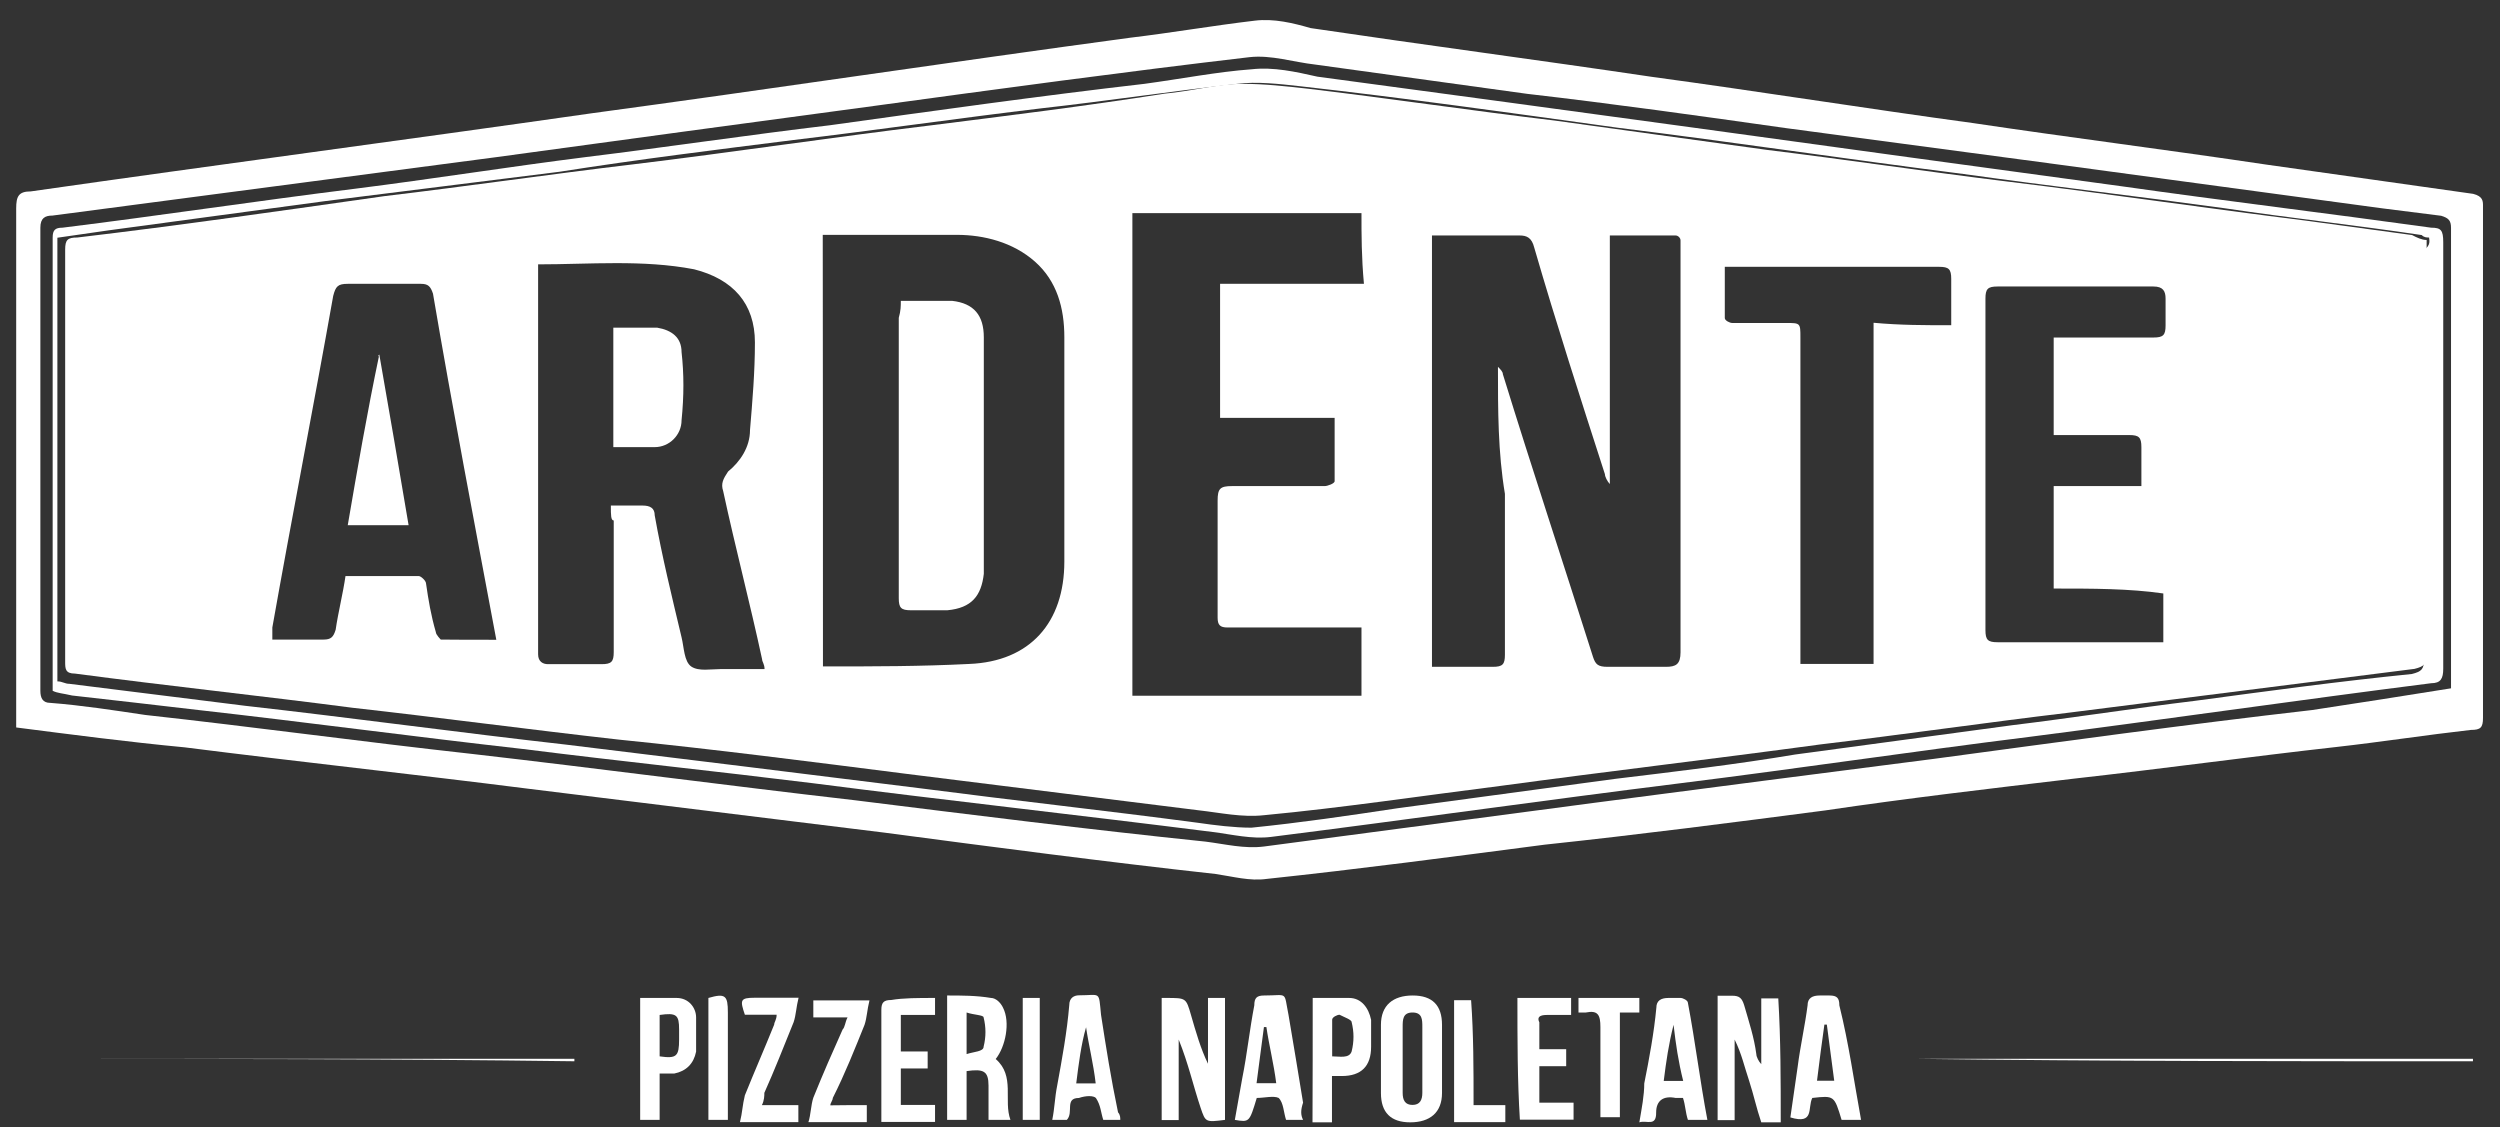 <svg width="122" height="55" viewBox="0 0 122 55" fill="none" xmlns="http://www.w3.org/2000/svg">
<rect x="0" y="0" width="122" height="55" fill="#333333" stroke="none"/>
<path d="M0.79 35.5C0.79 35.14 0.79 34.91 0.79 34.67C0.79 26.46 0.79 18.38 0.79 10.17C0.79 9.58 0.91 9.341 1.5 9.341C10.66 8.03 19.7 6.84 28.86 5.53C37.66 4.34 46.34 3.03 55.15 1.841C57.17 1.601 59.19 1.25 61.22 1.01C62.17 0.89 63.12 1.131 63.96 1.371C69.55 2.201 75.02 2.92 80.61 3.75C85.84 4.46 91.08 5.3 96.31 6.01C101.07 6.72 105.83 7.32 110.58 8.03C113.91 8.51 117.36 8.98 120.69 9.46C121.17 9.58 121.17 9.82 121.17 10.05C121.17 17.78 121.17 25.511 121.17 33.361C121.17 33.95 121.17 34.43 121.17 35.03C121.17 35.51 121.05 35.62 120.58 35.62C118.44 35.861 116.18 36.21 114.04 36.45C109.76 36.93 105.48 37.52 101.19 38C97.15 38.48 93.1 38.95 89.06 39.55C84.54 40.141 79.9 40.74 75.38 41.22C70.86 41.81 66.34 42.41 61.82 42.89C60.99 43.01 60.15 42.77 59.32 42.65C53.97 42.06 48.5 41.34 43.14 40.63C37.31 39.92 31.6 39.2 25.78 38.49C20.19 37.78 14.6 37.18 9.01 36.47C6.26 36.21 3.52 35.85 0.79 35.5ZM119.61 33.59C119.61 33.35 119.61 33.23 119.61 33C119.61 25.74 119.61 18.37 119.61 11.12C119.61 10.761 119.49 10.64 119.13 10.53C118.18 10.41 117.23 10.29 116.28 10.17C111.05 9.46 105.69 8.74 100.46 8.03C96.06 7.44 91.54 6.84 87.14 6.25C82.98 5.66 78.7 5.06 74.53 4.58C71.08 4.1 67.63 3.63 64.18 3.15C63.11 3.03 62.04 2.67 60.97 2.79C54.9 3.5 48.72 4.34 42.65 5.17C36.47 6 30.28 6.84 24.21 7.67C16.95 8.62 9.82 9.57 2.56 10.52C2.2 10.52 1.97 10.64 1.97 11.111C1.97 18.601 1.97 26.1 1.97 33.71C1.97 34.07 2.09 34.3 2.45 34.3C4 34.42 5.54 34.66 7.09 34.89C12.44 35.48 17.68 36.2 23.03 36.791C29.21 37.501 35.52 38.34 41.7 39.05C47.41 39.761 53.12 40.48 58.83 41.071C59.78 41.191 60.73 41.431 61.68 41.31C67.03 40.6 72.5 39.88 77.86 39.17C83.33 38.46 88.8 37.74 94.39 37.03C100.57 36.2 106.64 35.36 112.83 34.65C115.09 34.31 117.35 33.95 119.61 33.59Z" fill="white"/>
<path d="M56.69 48.7C56.81 48.7 56.81 48.7 56.93 48.7C57.88 48.7 57.88 48.7 58.12 49.53C58.36 50.36 58.6 51.2 58.95 51.91C58.95 50.84 58.95 49.77 58.95 48.7C59.31 48.7 59.54 48.7 59.78 48.7C59.78 50.72 59.78 52.63 59.78 54.65C58.83 54.77 58.83 54.77 58.59 54.06C58.23 52.99 58 51.92 57.52 50.73C57.52 52.04 57.52 53.35 57.52 54.66C57.28 54.66 56.93 54.66 56.69 54.66C56.69 52.74 56.69 50.72 56.69 48.7Z" fill="white"/>
<path d="M86.9 54.771C86.54 54.771 86.31 54.771 85.95 54.771C85.71 54.061 85.59 53.461 85.36 52.751C85.12 52.041 85 51.441 84.65 50.731C84.65 52.041 84.65 53.351 84.65 54.661C84.29 54.661 84.06 54.661 83.82 54.661C83.82 52.641 83.82 50.621 83.82 48.591C84.06 48.591 84.3 48.591 84.53 48.591C84.89 48.591 85.01 48.711 85.12 49.071C85.36 49.901 85.6 50.621 85.71 51.451C85.71 51.571 85.83 51.811 85.95 51.931C85.95 50.861 85.95 49.791 85.95 48.721C86.31 48.721 86.43 48.721 86.78 48.721C86.9 50.721 86.9 52.741 86.9 54.771Z" fill="white"/>
<path d="M70.37 51.67C70.37 52.26 70.37 52.74 70.37 53.34C70.37 54.29 69.78 54.77 68.82 54.77C67.87 54.77 67.39 54.29 67.39 53.34C67.39 52.27 67.39 51.2 67.39 50.01C67.39 49.06 67.98 48.58 68.94 48.58C69.9 48.58 70.37 49.06 70.37 50.01C70.37 50.6 70.37 51.2 70.37 51.67ZM69.41 51.67C69.41 51.19 69.41 50.6 69.41 50.12C69.41 49.76 69.41 49.41 68.93 49.41C68.45 49.41 68.45 49.77 68.45 50.12C68.45 51.19 68.45 52.26 68.45 53.33C68.45 53.69 68.57 53.92 68.93 53.92C69.29 53.92 69.41 53.68 69.41 53.33C69.41 52.74 69.41 52.27 69.41 51.67Z" fill="white"/>
<path d="M49.31 54.65C48.95 54.65 48.72 54.65 48.24 54.65C48.24 54.06 48.24 53.58 48.24 52.98C48.24 52.27 48 52.15 47.17 52.27C47.17 53.1 47.17 53.82 47.17 54.65C46.81 54.65 46.58 54.65 46.22 54.65C46.22 52.63 46.22 50.72 46.22 48.58C46.93 48.58 47.65 48.58 48.36 48.7C48.6 48.7 48.84 48.94 48.95 49.18C49.31 49.89 49.07 51.08 48.59 51.68C49.55 52.51 48.96 53.7 49.31 54.65ZM47.17 51.44C47.53 51.32 48 51.32 48 51.08C48.12 50.6 48.12 50.13 48 49.65C48 49.53 47.52 49.53 47.17 49.41C47.17 50.13 47.17 50.72 47.17 51.44Z" fill="white"/>
<path d="M80 54.77C80.12 54.06 80.24 53.46 80.24 52.87C80.48 51.68 80.72 50.37 80.83 49.18C80.83 48.82 81.07 48.7 81.42 48.7C81.66 48.7 81.78 48.7 82.01 48.7C82.13 48.7 82.37 48.82 82.37 48.94C82.73 50.84 82.96 52.75 83.32 54.65C82.96 54.65 82.73 54.65 82.37 54.65C82.25 54.29 82.25 53.94 82.13 53.58C82.01 53.58 81.89 53.58 81.77 53.58C81.18 53.46 80.82 53.7 80.82 54.29C80.83 55 80.36 54.65 80 54.77ZM81.67 50.01C81.43 50.96 81.31 51.79 81.19 52.75C81.55 52.75 81.78 52.75 82.14 52.75C81.9 51.79 81.78 50.96 81.67 50.01Z" fill="white"/>
<path d="M63.59 54.65C63.23 54.65 63 54.65 62.76 54.65C62.64 54.29 62.64 53.82 62.4 53.58C62.16 53.46 61.69 53.58 61.33 53.58C60.97 54.77 60.97 54.77 60.26 54.65C60.38 53.94 60.5 53.34 60.62 52.63C60.86 51.44 60.98 50.25 61.21 49.06C61.21 48.7 61.33 48.58 61.69 48.58C62.88 48.58 62.64 48.34 62.88 49.53C63.12 50.96 63.36 52.38 63.59 53.81C63.47 54.17 63.47 54.41 63.59 54.65ZM62.28 52.86C62.16 51.91 61.92 50.96 61.8 50.12H61.68C61.56 51.07 61.44 51.9 61.32 52.86C61.68 52.86 61.92 52.86 62.28 52.86Z" fill="white"/>
<path d="M90.82 54.65C90.46 54.65 90.23 54.65 89.87 54.65C89.51 53.46 89.51 53.46 88.44 53.58C88.2 54.06 88.56 54.89 87.37 54.53C87.49 53.7 87.61 52.86 87.73 52.03C87.85 51.08 88.09 50.01 88.21 49.06C88.21 48.7 88.45 48.58 88.8 48.58C88.92 48.58 89.16 48.58 89.28 48.58C89.64 48.58 89.76 48.7 89.76 49.06C90.23 50.96 90.47 52.74 90.82 54.65ZM89.51 52.74C89.39 51.79 89.27 50.96 89.15 50H89.03C88.91 50.83 88.79 51.78 88.67 52.74C88.92 52.74 89.16 52.74 89.51 52.74Z" fill="white"/>
<path d="M54.67 54.651C54.31 54.651 54.08 54.651 53.84 54.651C53.72 54.291 53.72 53.941 53.48 53.581C53.36 53.461 53 53.461 52.65 53.581C51.94 53.581 52.41 54.291 52.06 54.651C51.94 54.651 51.7 54.651 51.35 54.651C51.47 54.06 51.47 53.581 51.59 52.98C51.83 51.67 52.07 50.361 52.18 49.051C52.18 48.691 52.42 48.571 52.66 48.571C53.73 48.571 53.61 48.331 53.73 49.521C53.97 51.071 54.21 52.611 54.56 54.281C54.67 54.411 54.67 54.531 54.67 54.651ZM53 50.13C52.76 50.96 52.64 51.911 52.52 52.871C52.88 52.871 53.11 52.871 53.47 52.871C53.36 51.911 53.12 50.96 53 50.13Z" fill="white"/>
<path d="M64.06 48.7C64.65 48.7 65.25 48.7 65.84 48.7C66.43 48.7 66.79 49.18 66.91 49.77C66.91 50.13 66.91 50.6 66.91 51.08C66.91 52.03 66.43 52.51 65.48 52.51C65.36 52.51 65.24 52.51 65 52.51C65 53.22 65 53.94 65 54.77C64.64 54.77 64.41 54.77 64.05 54.77C64.06 52.74 64.06 50.72 64.06 48.7ZM65.01 51.55C65.37 51.55 65.84 51.67 65.96 51.31C66.08 50.83 66.08 50.36 65.96 49.88C65.96 49.76 65.6 49.64 65.37 49.52C65.25 49.52 65.01 49.64 65.01 49.76C65.01 50.37 65.01 50.96 65.01 51.55Z" fill="white"/>
<path d="M31.24 48.7C31.83 48.7 32.43 48.7 33.02 48.7C33.61 48.7 33.97 49.18 33.97 49.65C33.97 50.24 33.97 50.84 33.97 51.32C33.85 51.91 33.49 52.27 32.9 52.39C32.66 52.39 32.42 52.39 32.19 52.39C32.19 53.1 32.19 53.82 32.19 54.65C31.83 54.65 31.6 54.65 31.24 54.65C31.24 52.74 31.24 50.72 31.24 48.7ZM32.19 51.55C33.02 51.67 33.14 51.55 33.14 50.72C33.14 50.6 33.14 50.36 33.14 50.24C33.14 49.53 33.02 49.41 32.19 49.53C32.19 50.25 32.19 50.84 32.19 51.55Z" fill="white"/>
<path d="M74.05 48.7C74.88 48.7 75.72 48.7 76.67 48.7C76.67 48.94 76.67 49.18 76.67 49.53C76.19 49.53 75.84 49.53 75.48 49.53C75.12 49.53 75 49.65 75.12 49.89C75.12 50.25 75.12 50.72 75.12 51.2C75.6 51.2 75.95 51.2 76.43 51.2C76.43 51.56 76.43 51.68 76.43 52.03C75.95 52.03 75.6 52.03 75.12 52.03C75.12 52.62 75.12 53.22 75.12 53.81C75.71 53.81 76.19 53.81 76.79 53.81C76.79 54.17 76.79 54.4 76.79 54.64C75.96 54.64 75.12 54.64 74.17 54.64C74.05 52.74 74.05 50.72 74.05 48.7Z" fill="white"/>
<path d="M45.63 48.7C45.63 49.06 45.63 49.18 45.63 49.53C45.04 49.53 44.56 49.53 43.96 49.53C43.96 50.12 43.96 50.72 43.96 51.31C44.32 51.31 44.79 51.31 45.27 51.31C45.27 51.67 45.27 51.9 45.27 52.14C44.79 52.14 44.44 52.14 43.96 52.14C43.96 52.73 43.96 53.33 43.96 53.92C44.55 53.92 45.03 53.92 45.63 53.92C45.63 54.16 45.63 54.51 45.63 54.75C44.8 54.75 43.96 54.75 43.01 54.75C43.01 54.39 43.01 54.04 43.01 53.8C43.01 52.25 43.01 50.71 43.01 49.28C43.01 48.92 43.13 48.8 43.49 48.8C44.08 48.7 44.79 48.7 45.63 48.7Z" fill="white"/>
<path d="M37.18 53.93C37.77 53.93 38.37 53.93 38.96 53.93C38.96 54.17 38.96 54.41 38.96 54.761C38.01 54.761 37.18 54.761 36.11 54.761C36.23 54.281 36.23 53.93 36.35 53.45C36.83 52.26 37.3 51.191 37.78 50.001C37.78 49.88 37.9 49.761 37.9 49.52C37.31 49.52 36.83 49.52 36.35 49.52C36.11 48.81 36.11 48.69 36.83 48.69C37.54 48.69 38.26 48.69 38.97 48.69C38.85 49.17 38.85 49.52 38.73 49.88C38.25 51.07 37.78 52.261 37.3 53.331C37.3 53.461 37.3 53.7 37.18 53.93Z" fill="white"/>
<path d="M42.3 53.93C42.3 54.29 42.3 54.52 42.3 54.76C41.35 54.76 40.52 54.76 39.45 54.76C39.57 54.4 39.57 53.93 39.69 53.57C40.17 52.38 40.64 51.31 41.12 50.24C41.24 50.12 41.24 49.88 41.36 49.65C40.77 49.65 40.29 49.65 39.69 49.65C39.69 49.41 39.69 49.17 39.69 48.82C40.52 48.82 41.47 48.82 42.43 48.82C42.31 49.3 42.31 49.65 42.19 50.01C41.71 51.2 41.24 52.39 40.64 53.58C40.64 53.7 40.52 53.82 40.52 53.94C41.11 53.93 41.7 53.93 42.3 53.93Z" fill="white"/>
<path d="M80 48.7C80 48.94 80 49.18 80 49.41C79.64 49.41 79.41 49.41 79.05 49.41C79.05 51.08 79.05 52.86 79.05 54.52C78.69 54.52 78.46 54.52 78.1 54.52C78.1 53.81 78.1 53.21 78.1 52.5C78.1 51.67 78.1 50.83 78.1 50.12C78.1 49.53 77.98 49.29 77.39 49.41C77.27 49.41 77.27 49.41 77.03 49.41C77.03 49.17 77.03 48.93 77.03 48.7C78.1 48.7 79.05 48.7 80 48.7Z" fill="white"/>
<path d="M71.91 53.93C72.5 53.93 72.98 53.93 73.46 53.93C73.46 54.17 73.46 54.41 73.46 54.761C72.63 54.761 71.79 54.761 70.96 54.761C70.96 52.74 70.96 50.831 70.96 48.81C71.2 48.81 71.55 48.81 71.79 48.81C71.91 50.48 71.91 52.15 71.91 53.93Z" fill="white"/>
<path d="M0.91 51.67C9.95 51.67 18.99 51.67 28.03 51.67V51.79C18.98 51.67 9.95 51.67 0.91 51.67Z" fill="white"/>
<path d="M93.56 51.67C102.6 51.67 111.64 51.67 120.68 51.67V51.79C111.64 51.79 102.6 51.79 93.56 51.67Z" fill="white"/>
<path d="M50.74 54.65C50.38 54.65 50.15 54.65 49.91 54.65C49.91 52.63 49.91 50.72 49.91 48.7C50.15 48.7 50.5 48.7 50.74 48.7C50.74 50.72 50.74 52.62 50.74 54.65Z" fill="white"/>
<path d="M35.52 54.65C35.16 54.65 34.93 54.65 34.57 54.65C34.57 52.63 34.57 50.72 34.57 48.7C35.4 48.46 35.52 48.58 35.52 49.41C35.52 51.2 35.52 52.86 35.52 54.65Z" fill="white"/>
<path d="M2.57 33.711C2.57 33.231 2.57 32.761 2.57 32.401C2.57 25.501 2.57 18.481 2.57 11.591C2.57 11.231 2.69 11.111 3.05 11.111C7.81 10.521 12.57 9.801 17.32 9.211C21.13 8.731 24.81 8.141 28.62 7.661C32.54 7.181 36.47 6.591 40.51 6.111C45.62 5.401 50.74 4.681 55.85 4.091C57.63 3.851 59.42 3.501 61.08 3.381C62.15 3.261 63.22 3.501 64.29 3.741C70.47 4.571 76.66 5.411 82.73 6.241C89.63 7.191 96.53 8.141 103.54 9.091C108.54 9.801 113.53 10.401 118.64 11.111C119.12 11.111 119.23 11.231 119.23 11.821C119.23 18.721 119.23 25.741 119.23 32.63C119.23 33.111 119.11 33.341 118.64 33.341C112.1 34.171 105.56 35.121 99.02 35.961C93.31 36.671 87.72 37.511 82.01 38.221C75.35 39.051 68.69 40.001 62.03 40.841C61.08 40.961 60.13 40.721 59.18 40.601C52.64 39.771 46.1 39.051 39.67 38.221C34.91 37.631 30.27 37.151 25.52 36.551C20.29 35.961 14.93 35.241 9.7 34.651C7.68 34.411 5.54 34.171 3.52 33.941C3.05 33.831 2.81 33.831 2.57 33.711ZM118.54 11.591C118.42 11.591 118.3 11.591 118.18 11.471C114.97 10.991 111.76 10.641 108.55 10.161C104.27 9.571 100.11 9.091 95.82 8.491C90.23 7.781 84.64 6.941 78.93 6.231C73.82 5.521 68.7 4.801 63.47 4.211C62.4 4.091 61.33 3.971 60.38 4.091C57.17 4.451 54.08 4.921 50.86 5.281C46.82 5.761 42.77 6.351 38.73 6.831C34.92 7.311 31.12 7.781 27.31 8.381C23.5 8.861 19.7 9.331 15.89 9.811C12.32 10.291 8.87 10.761 5.3 11.241C4.47 11.361 3.63 11.481 2.8 11.601C2.8 18.861 2.8 25.991 2.8 33.251C3.04 33.251 3.16 33.371 3.39 33.371C6.24 33.731 9.1 34.081 11.95 34.441C17.18 35.031 22.42 35.751 27.65 36.341C33.48 37.051 39.31 37.771 45.01 38.481C49.53 39.071 53.93 39.551 58.45 40.151C59.28 40.271 60.23 40.391 61.07 40.391C63.45 40.151 65.83 39.801 68.21 39.441C71.78 38.961 75.23 38.491 78.8 38.011C81.77 37.651 84.75 37.301 87.6 36.821C91.17 36.341 94.62 35.871 98.19 35.391C101.16 35.031 104.14 34.561 107.11 34.201C110.68 33.721 114.13 33.251 117.7 32.891C118.18 32.77 118.29 32.651 118.29 32.181C118.29 25.521 118.29 18.861 118.29 12.201C118.65 11.951 118.54 11.711 118.54 11.591Z" fill="white"/>
<path d="M118.42 11.711C118.42 11.951 118.42 12.301 118.42 12.541C118.42 18.961 118.42 25.501 118.42 31.931C118.42 32.411 118.3 32.521 117.83 32.641C112.24 33.351 106.53 34.071 100.94 34.781C96.9 35.261 92.85 35.851 88.81 36.331C83.58 37.041 78.46 37.641 73.23 38.351C69.42 38.831 65.5 39.421 61.69 39.781C60.62 39.901 59.55 39.661 58.48 39.541C53.72 38.951 48.96 38.351 44.21 37.761C39.57 37.171 34.93 36.571 30.18 36.091C25.9 35.611 21.5 35.021 17.22 34.541C12.7 33.951 8.18 33.471 3.66 32.871C3.18 32.871 3.18 32.631 3.18 32.281C3.18 28.951 3.18 25.501 3.18 22.171C3.18 18.841 3.18 15.511 3.18 12.181C3.18 11.701 3.3 11.591 3.77 11.591C8.77 11.001 13.76 10.281 18.76 9.571C22.8 9.091 26.85 8.501 30.89 8.021C35.77 7.431 40.52 6.711 45.4 6.121C49.21 5.641 53.01 5.171 56.82 4.571C58.13 4.451 59.44 4.091 60.63 4.091C61.7 4.091 62.77 4.211 63.84 4.331C67.88 4.811 71.81 5.401 75.85 5.881C79.3 6.361 82.75 6.831 86.2 7.311C90.12 7.791 94.05 8.381 97.97 8.861C102.85 9.451 107.72 10.171 112.48 10.761C114.26 11.001 116.05 11.241 117.71 11.471C117.94 11.591 118.18 11.711 118.42 11.711ZM73.1 17.901C73.22 18.021 73.34 18.141 73.34 18.261C74.77 22.901 76.31 27.541 77.74 32.061C77.86 32.421 77.98 32.541 78.45 32.541C79.4 32.541 80.35 32.541 81.3 32.541C81.78 32.541 82.01 32.421 82.01 31.831C82.01 25.291 82.01 18.871 82.01 12.321C82.01 12.081 82.01 11.961 82.01 11.731C82.01 11.611 81.89 11.491 81.77 11.491C80.7 11.491 79.63 11.491 78.56 11.491C78.56 15.531 78.56 19.581 78.56 23.621C78.44 23.501 78.32 23.261 78.32 23.141C77.13 19.451 75.94 15.771 74.87 12.081C74.75 11.601 74.51 11.491 74.16 11.491C73.09 11.491 72.02 11.491 70.95 11.491C70.59 11.491 70.24 11.491 69.88 11.491C69.88 18.511 69.88 25.521 69.88 32.541C70.83 32.541 71.78 32.541 72.85 32.541C73.33 32.541 73.44 32.421 73.44 31.951C73.44 29.331 73.44 26.721 73.44 24.101C73.1 22.061 73.1 20.041 73.1 17.901ZM40.16 32.521C40.28 32.521 40.4 32.521 40.4 32.521C42.66 32.521 44.92 32.521 47.3 32.401C50.27 32.281 51.94 30.381 51.94 27.401C51.94 23.711 51.94 20.031 51.94 16.461C51.94 15.031 51.58 13.721 50.51 12.771C49.44 11.821 48.01 11.461 46.7 11.461C44.68 11.461 42.66 11.461 40.63 11.461C40.51 11.461 40.39 11.461 40.15 11.461C40.16 18.611 40.16 25.631 40.16 32.521ZM66.44 10.401C62.63 10.401 58.95 10.401 55.26 10.401C55.26 18.251 55.26 26.101 55.26 33.951C59.07 33.951 62.75 33.951 66.44 33.951C66.44 32.881 66.44 31.691 66.44 30.621C66.2 30.621 66.08 30.621 65.85 30.621C63.83 30.621 61.81 30.621 59.9 30.621C59.54 30.621 59.42 30.501 59.42 30.141C59.42 28.241 59.42 26.331 59.42 24.431C59.42 23.841 59.54 23.721 60.13 23.721C61.68 23.721 63.1 23.721 64.65 23.721C64.77 23.721 65.13 23.601 65.13 23.481C65.13 22.411 65.13 21.461 65.13 20.391C63.23 20.391 61.32 20.391 59.54 20.391C59.54 18.131 59.54 15.991 59.54 13.851C61.92 13.851 64.18 13.851 66.56 13.851C66.44 12.541 66.44 11.471 66.44 10.401ZM29.81 24.671C30.4 24.671 30.88 24.671 31.36 24.671C31.72 24.671 31.95 24.791 31.95 25.151C32.31 27.171 32.78 29.081 33.26 31.101C33.38 31.581 33.38 32.291 33.74 32.531C34.1 32.771 34.69 32.651 35.17 32.651C35.88 32.651 36.6 32.651 37.31 32.651C37.31 32.411 37.19 32.291 37.19 32.171C36.6 29.431 35.88 26.701 35.29 23.961C35.17 23.601 35.29 23.371 35.53 23.011C36.12 22.531 36.6 21.821 36.6 20.991C36.72 19.561 36.84 18.141 36.84 16.711C36.84 14.811 35.77 13.621 33.87 13.141C31.37 12.661 28.76 12.901 26.26 12.901C26.26 13.021 26.26 13.021 26.26 13.141C26.26 19.441 26.26 25.631 26.26 31.931C26.26 32.291 26.5 32.411 26.74 32.411C27.57 32.411 28.41 32.411 29.36 32.411C29.84 32.411 29.95 32.291 29.95 31.821C29.95 29.681 29.95 27.541 29.95 25.401C29.81 25.391 29.81 25.151 29.81 24.671ZM24.22 31.221C23.15 25.511 22.08 19.921 21.13 14.331C21.01 13.971 20.89 13.851 20.54 13.851C19.35 13.851 18.16 13.851 16.97 13.851C16.49 13.851 16.38 13.971 16.26 14.441C15.31 19.791 14.24 25.261 13.29 30.621C13.29 30.741 13.29 30.981 13.29 31.211C14.12 31.211 14.96 31.211 15.79 31.211C16.15 31.211 16.27 31.091 16.38 30.731C16.5 29.901 16.74 28.951 16.86 28.111C18.05 28.111 19.24 28.111 20.43 28.111C20.55 28.111 20.79 28.351 20.79 28.471C20.91 29.301 21.03 30.021 21.27 30.851C21.27 30.971 21.51 31.211 21.51 31.211C22.2 31.221 23.15 31.221 24.22 31.221ZM100.22 28.721C100.22 27.051 100.22 25.391 100.22 23.721C101.65 23.721 103.07 23.721 104.5 23.721C104.5 23.011 104.5 22.411 104.5 21.821C104.5 21.341 104.38 21.231 103.91 21.231C102.72 21.231 101.41 21.231 100.22 21.231C100.22 19.681 100.22 18.021 100.22 16.471C100.46 16.471 100.81 16.471 101.05 16.471C102.36 16.471 103.79 16.471 105.09 16.471C105.57 16.471 105.68 16.351 105.68 15.881C105.68 15.401 105.68 15.051 105.68 14.571C105.68 14.211 105.56 13.981 105.09 13.981C102.59 13.981 99.98 13.981 97.48 13.981C97 13.981 96.89 14.101 96.89 14.571C96.89 19.921 96.89 25.391 96.89 30.751C96.89 31.231 97.01 31.341 97.48 31.341C100.1 31.341 102.59 31.341 105.21 31.341C105.33 31.341 105.45 31.341 105.57 31.341C105.57 30.511 105.57 29.791 105.57 28.961C103.91 28.721 102.12 28.721 100.22 28.721ZM95.22 15.871C95.22 15.041 95.22 14.321 95.22 13.611C95.22 13.131 95.1 13.021 94.63 13.021C91.3 13.021 88.09 13.021 84.76 13.021C84.52 13.021 84.4 13.021 84.17 13.021C84.17 13.851 84.17 14.691 84.17 15.521C84.17 15.641 84.41 15.761 84.53 15.761C85.36 15.761 86.2 15.761 87.15 15.761C87.86 15.761 87.86 15.761 87.86 16.471C87.86 21.581 87.86 26.701 87.86 31.811C87.86 32.051 87.86 32.291 87.86 32.401C89.05 32.401 90.24 32.401 91.43 32.401C91.43 26.811 91.43 21.341 91.43 15.751C92.73 15.871 93.92 15.871 95.22 15.871Z" fill="white"/>
<path d="M43.96 14.681C44.79 14.681 45.63 14.681 46.46 14.681C47.53 14.801 48.01 15.391 48.01 16.461C48.01 16.941 48.01 17.291 48.01 17.771C48.01 20.981 48.01 24.311 48.01 27.521C48.01 27.641 48.01 27.761 48.01 28.001C47.89 29.071 47.42 29.671 46.23 29.781C45.64 29.781 45.04 29.781 44.45 29.781C43.97 29.781 43.86 29.661 43.86 29.191C43.86 28.001 43.86 26.691 43.86 25.501C43.86 22.171 43.86 18.841 43.86 15.511C43.96 15.161 43.96 14.921 43.96 14.681Z" fill="white"/>
<path d="M29.93 21.82C29.93 19.92 29.93 17.89 29.93 15.99C30.64 15.99 31.36 15.99 32.07 15.99C32.78 16.11 33.26 16.47 33.26 17.18C33.38 18.25 33.38 19.32 33.26 20.51C33.26 21.22 32.67 21.82 31.95 21.82C31.35 21.82 30.64 21.82 29.93 21.82Z" fill="white"/>
<path d="M18.51 17.301C18.99 20.041 19.46 22.771 19.94 25.631C18.87 25.631 17.92 25.631 16.97 25.631C17.44 22.891 17.91 20.161 18.51 17.301C18.51 17.421 18.39 17.421 18.51 17.301Z" fill="white"/>
</svg>
